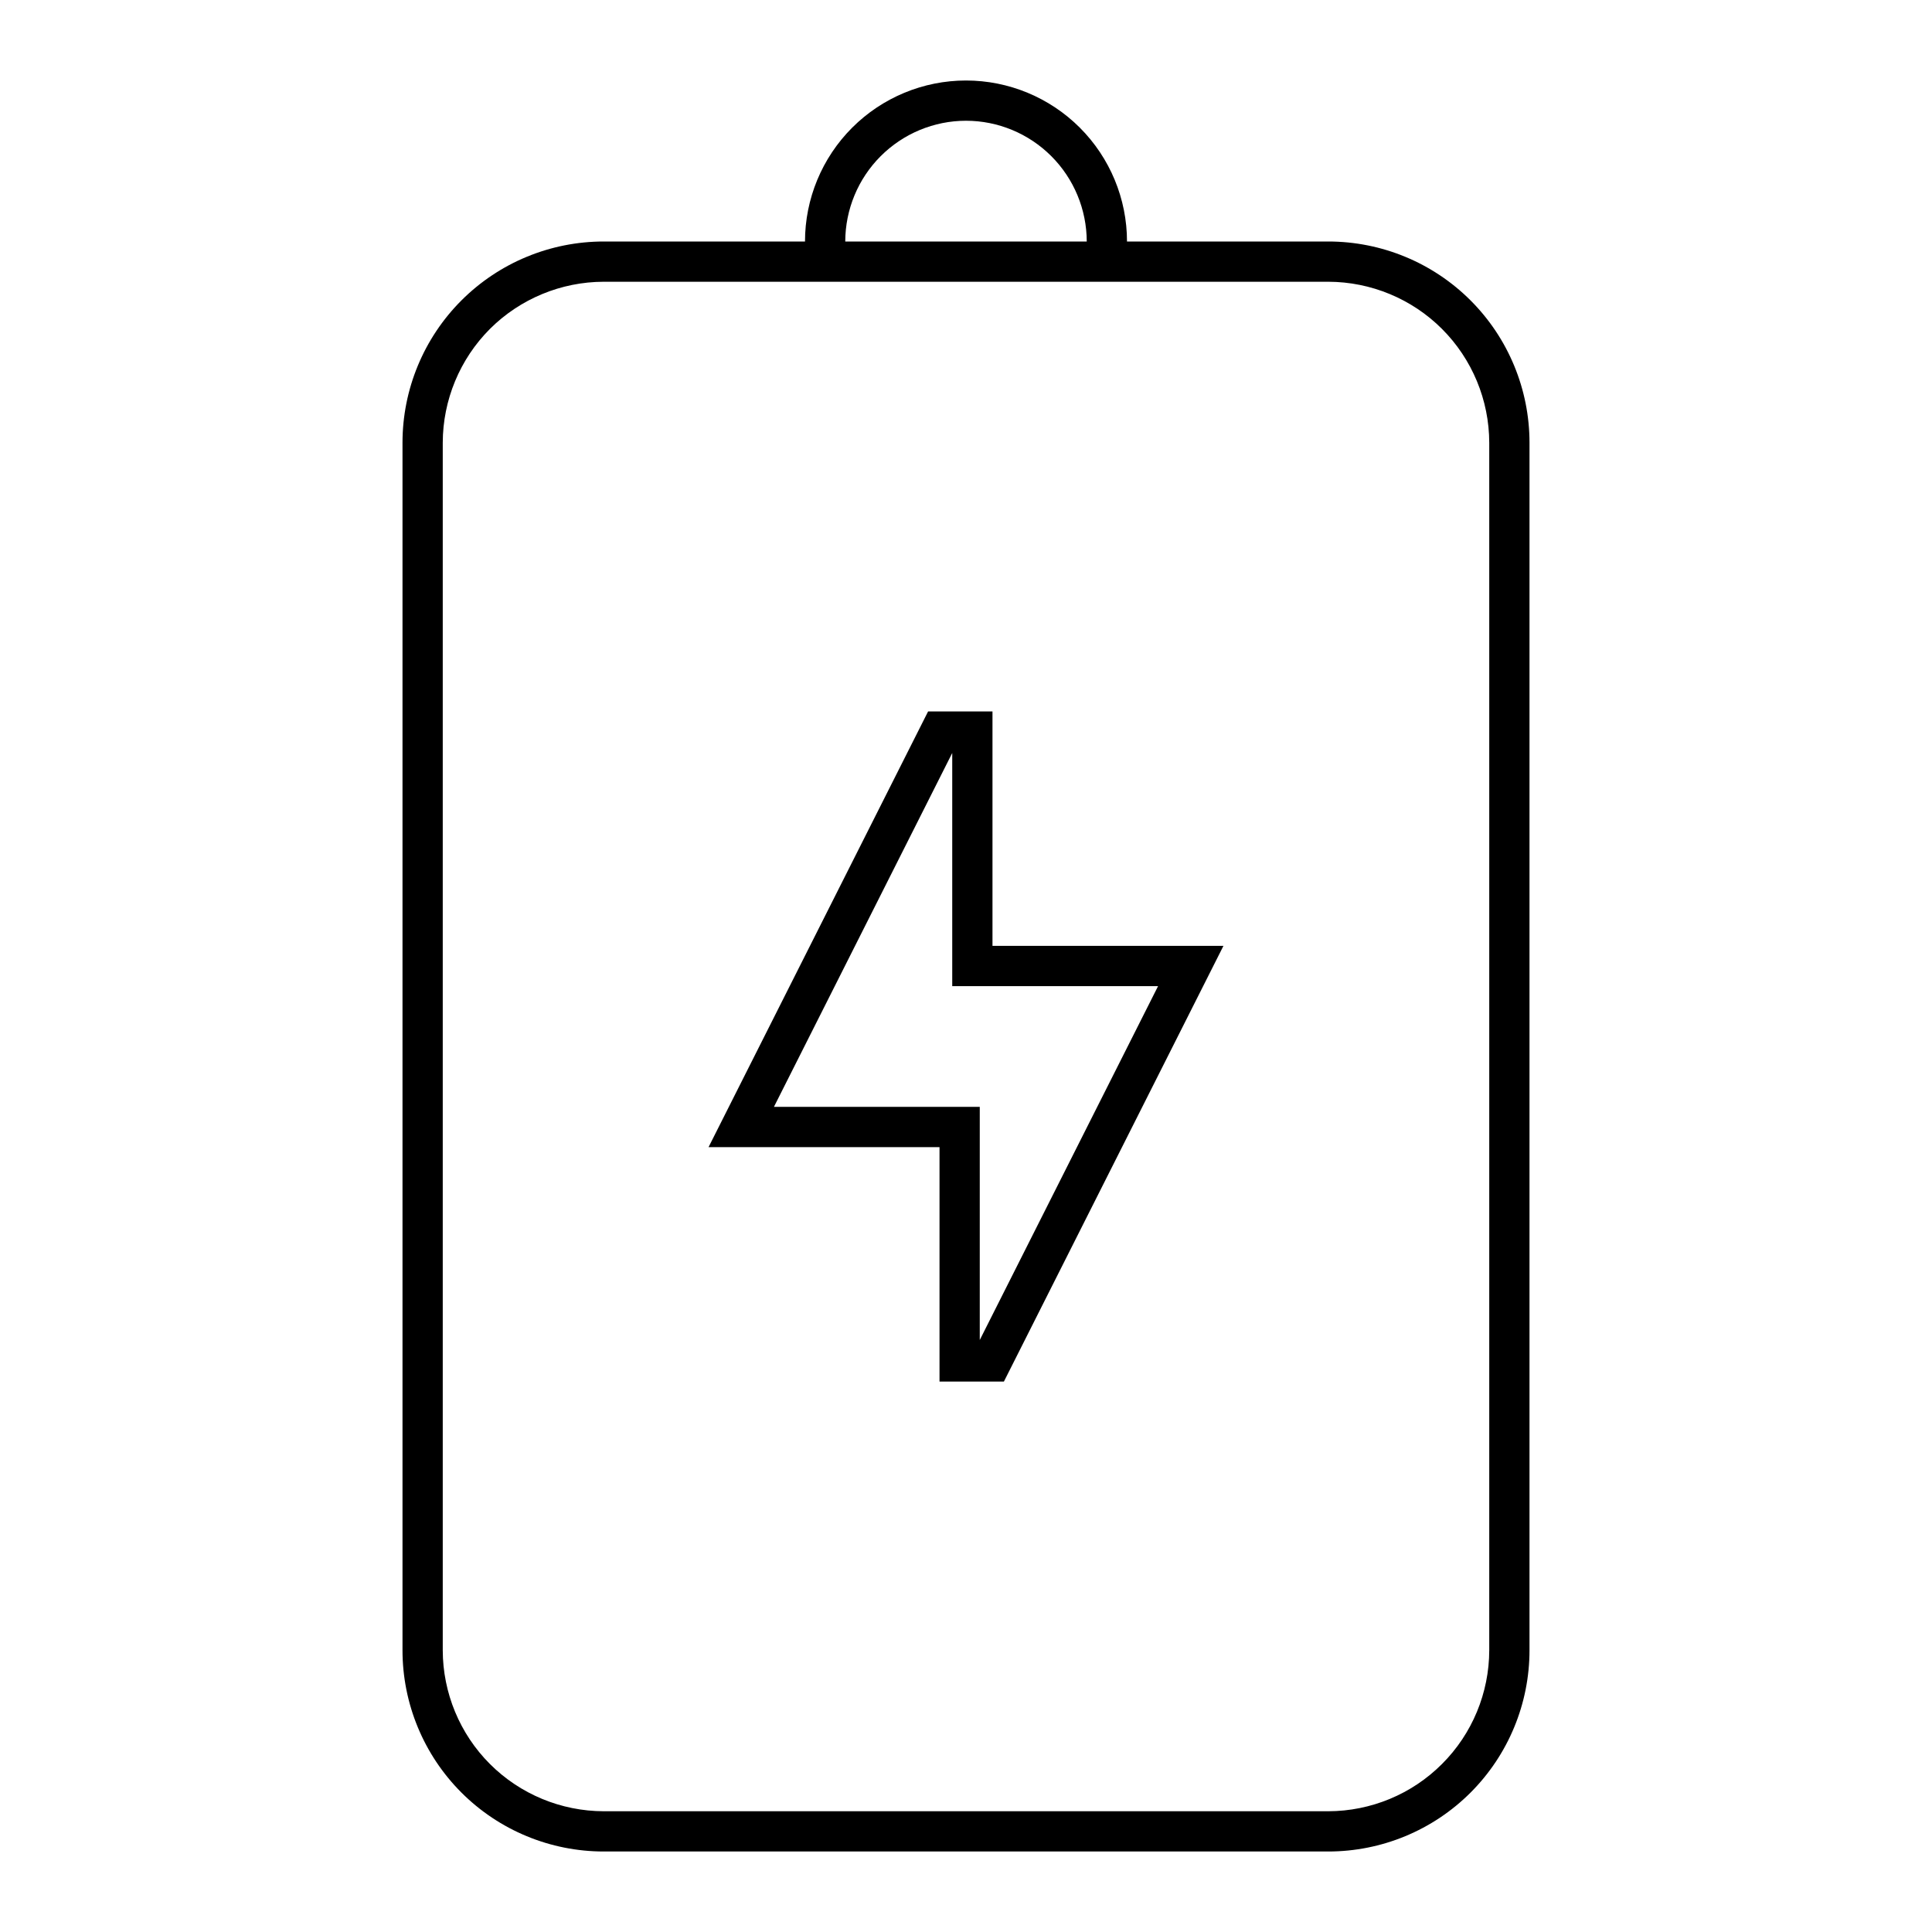 <svg width="24" height="24" viewBox="0 0 24 24" fill="none" xmlns="http://www.w3.org/2000/svg">
<path d="M16.5 3H14C14 2.47 13.789 1.961 13.414 1.586C13.039 1.211 12.53 1 12 1C11.47 1 10.961 1.211 10.586 1.586C10.211 1.961 10 2.47 10 3H7.5C6.837 3 6.201 3.263 5.732 3.732C5.263 4.201 5 4.837 5 5.5V20.5C5 21.163 5.263 21.799 5.732 22.268C6.201 22.737 6.837 23 7.5 23H16.5C17.163 23 17.799 22.737 18.268 22.268C18.737 21.799 19 21.163 19 20.5V5.5C19 4.837 18.737 4.201 18.268 3.732C17.799 3.263 17.163 3 16.5 3ZM12 1.5C12.398 1.5 12.779 1.659 13.06 1.94C13.341 2.221 13.499 2.602 13.5 3H10.5C10.501 2.602 10.659 2.221 10.94 1.94C11.221 1.659 11.602 1.5 12 1.5ZM18.5 20.5C18.499 21.03 18.288 21.539 17.913 21.913C17.539 22.288 17.03 22.499 16.5 22.5H7.5C6.97 22.499 6.461 22.288 6.086 21.913C5.712 21.539 5.501 21.03 5.5 20.5V5.5C5.501 4.97 5.712 4.461 6.086 4.086C6.461 3.712 6.97 3.501 7.5 3.5H16.5C17.03 3.501 17.539 3.712 17.913 4.086C18.288 4.461 18.499 4.97 18.5 5.5V20.5ZM12.329 8.838H11.529L8.802 14.25H11.671V17.162H12.471L15.198 11.75H12.329V8.838ZM14.386 12.25L12.171 16.646V13.75H9.614L11.829 9.354V12.25H14.386Z" fill="black"/>
</svg>
